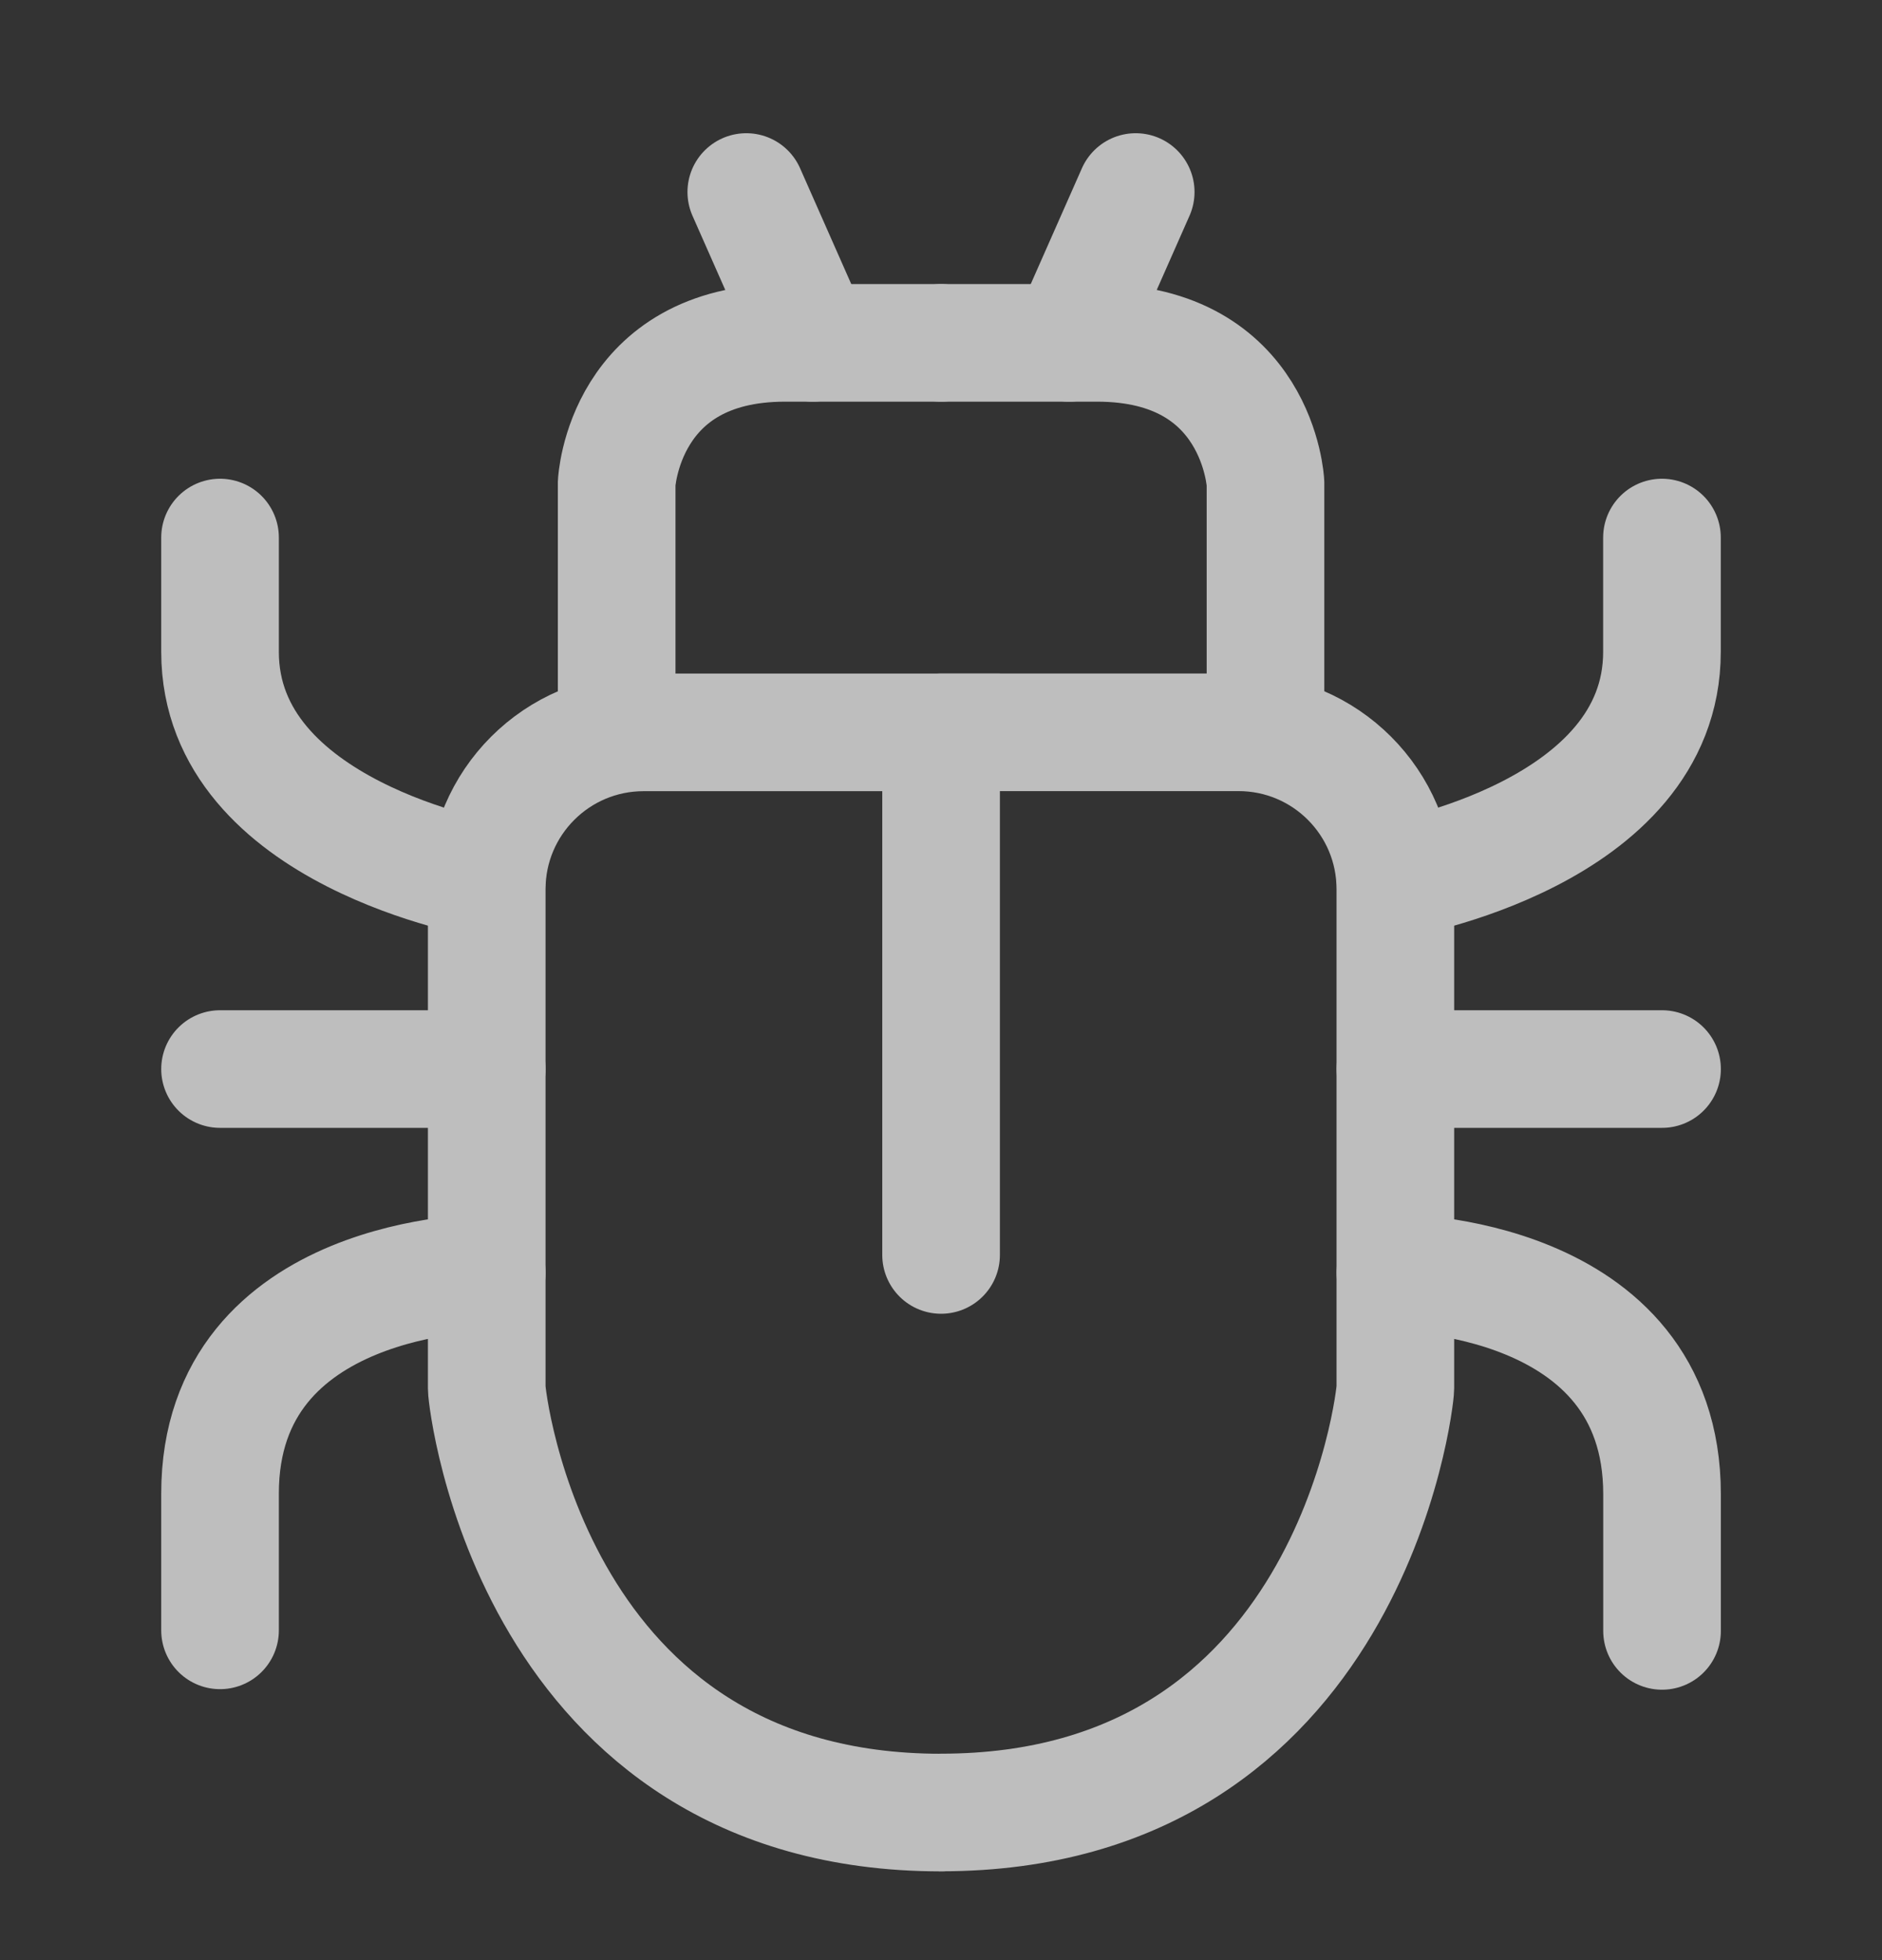 <svg width="24" height="25" viewBox="0 0 24 25" fill="none" xmlns="http://www.w3.org/2000/svg">
<rect x="0" y="0" width="24" height="25" fill="#333333" stroke="none"/>
<g id="vuesax/outline/bug">
<g id="Bug 1" opacity="0.7">
<path id="Vector" d="M12.001 16.006V9.341H8.207C7.102 9.341 6.207 10.237 6.207 11.341V17.708C6.207 17.842 6.788 23.118 12.001 23.118" stroke="#FAFAFA" stroke-width="1.5" stroke-miterlimit="10" stroke-linecap="round"/>
<path id="Vector_2" d="M7.864 9.34V6.162C7.864 6.162 7.953 4.373 10.011 4.373H12.002" stroke="#FAFAFA" stroke-width="1.5" stroke-miterlimit="10" stroke-linecap="round"/>
<path id="Vector_3" d="M10.367 4.373L9.517 2.449" stroke="#FAFAFA" stroke-width="1.5" stroke-miterlimit="10" stroke-linecap="round"/>
<path id="Vector_4" d="M6.207 11.215C6.207 11.215 2.806 10.637 2.806 8.314V6.856" stroke="#FAFAFA" stroke-width="1.5" stroke-miterlimit="10" stroke-linecap="round"/>
<path id="Vector_5" d="M6.207 13.635H2.806" stroke="#FAFAFA" stroke-width="1.5" stroke-miterlimit="10" stroke-linecap="round"/>
<path id="Vector_6" d="M6.207 16.234C6.207 16.234 2.806 16.234 2.806 19.049V20.794" stroke="#FAFAFA" stroke-width="1.5" stroke-miterlimit="10" stroke-linecap="round"/>
<path id="Vector_7" d="M12.001 9.34H15.794C16.899 9.34 17.794 10.235 17.794 11.34V17.706C17.794 17.841 17.213 23.117 12.001 23.117" stroke="#FAFAFA" stroke-width="1.5" stroke-miterlimit="10" stroke-linecap="round"/>
<path id="Vector_8" d="M16.138 9.34V6.162C16.138 6.162 16.049 4.373 13.991 4.373H12.001" stroke="#FAFAFA" stroke-width="1.5" stroke-miterlimit="10" stroke-linecap="round"/>
<path id="Vector_9" d="M13.633 4.373L14.483 2.449" stroke="#FAFAFA" stroke-width="1.5" stroke-miterlimit="10" stroke-linecap="round"/>
<path id="Vector_10" d="M17.795 11.215C17.795 11.215 21.194 10.637 21.194 8.314V6.856" stroke="#FAFAFA" stroke-width="1.5" stroke-miterlimit="10" stroke-linecap="round"/>
<path id="Vector_11" d="M17.795 13.635H21.195" stroke="#FAFAFA" stroke-width="1.5" stroke-miterlimit="10" stroke-linecap="round"/>
<path id="Vector_12" d="M17.795 16.234C17.795 16.234 21.195 16.234 21.195 19.057V20.801" stroke="#FAFAFA" stroke-width="1.5" stroke-miterlimit="10" stroke-linecap="round"/>
</g>
</g>
</svg>
